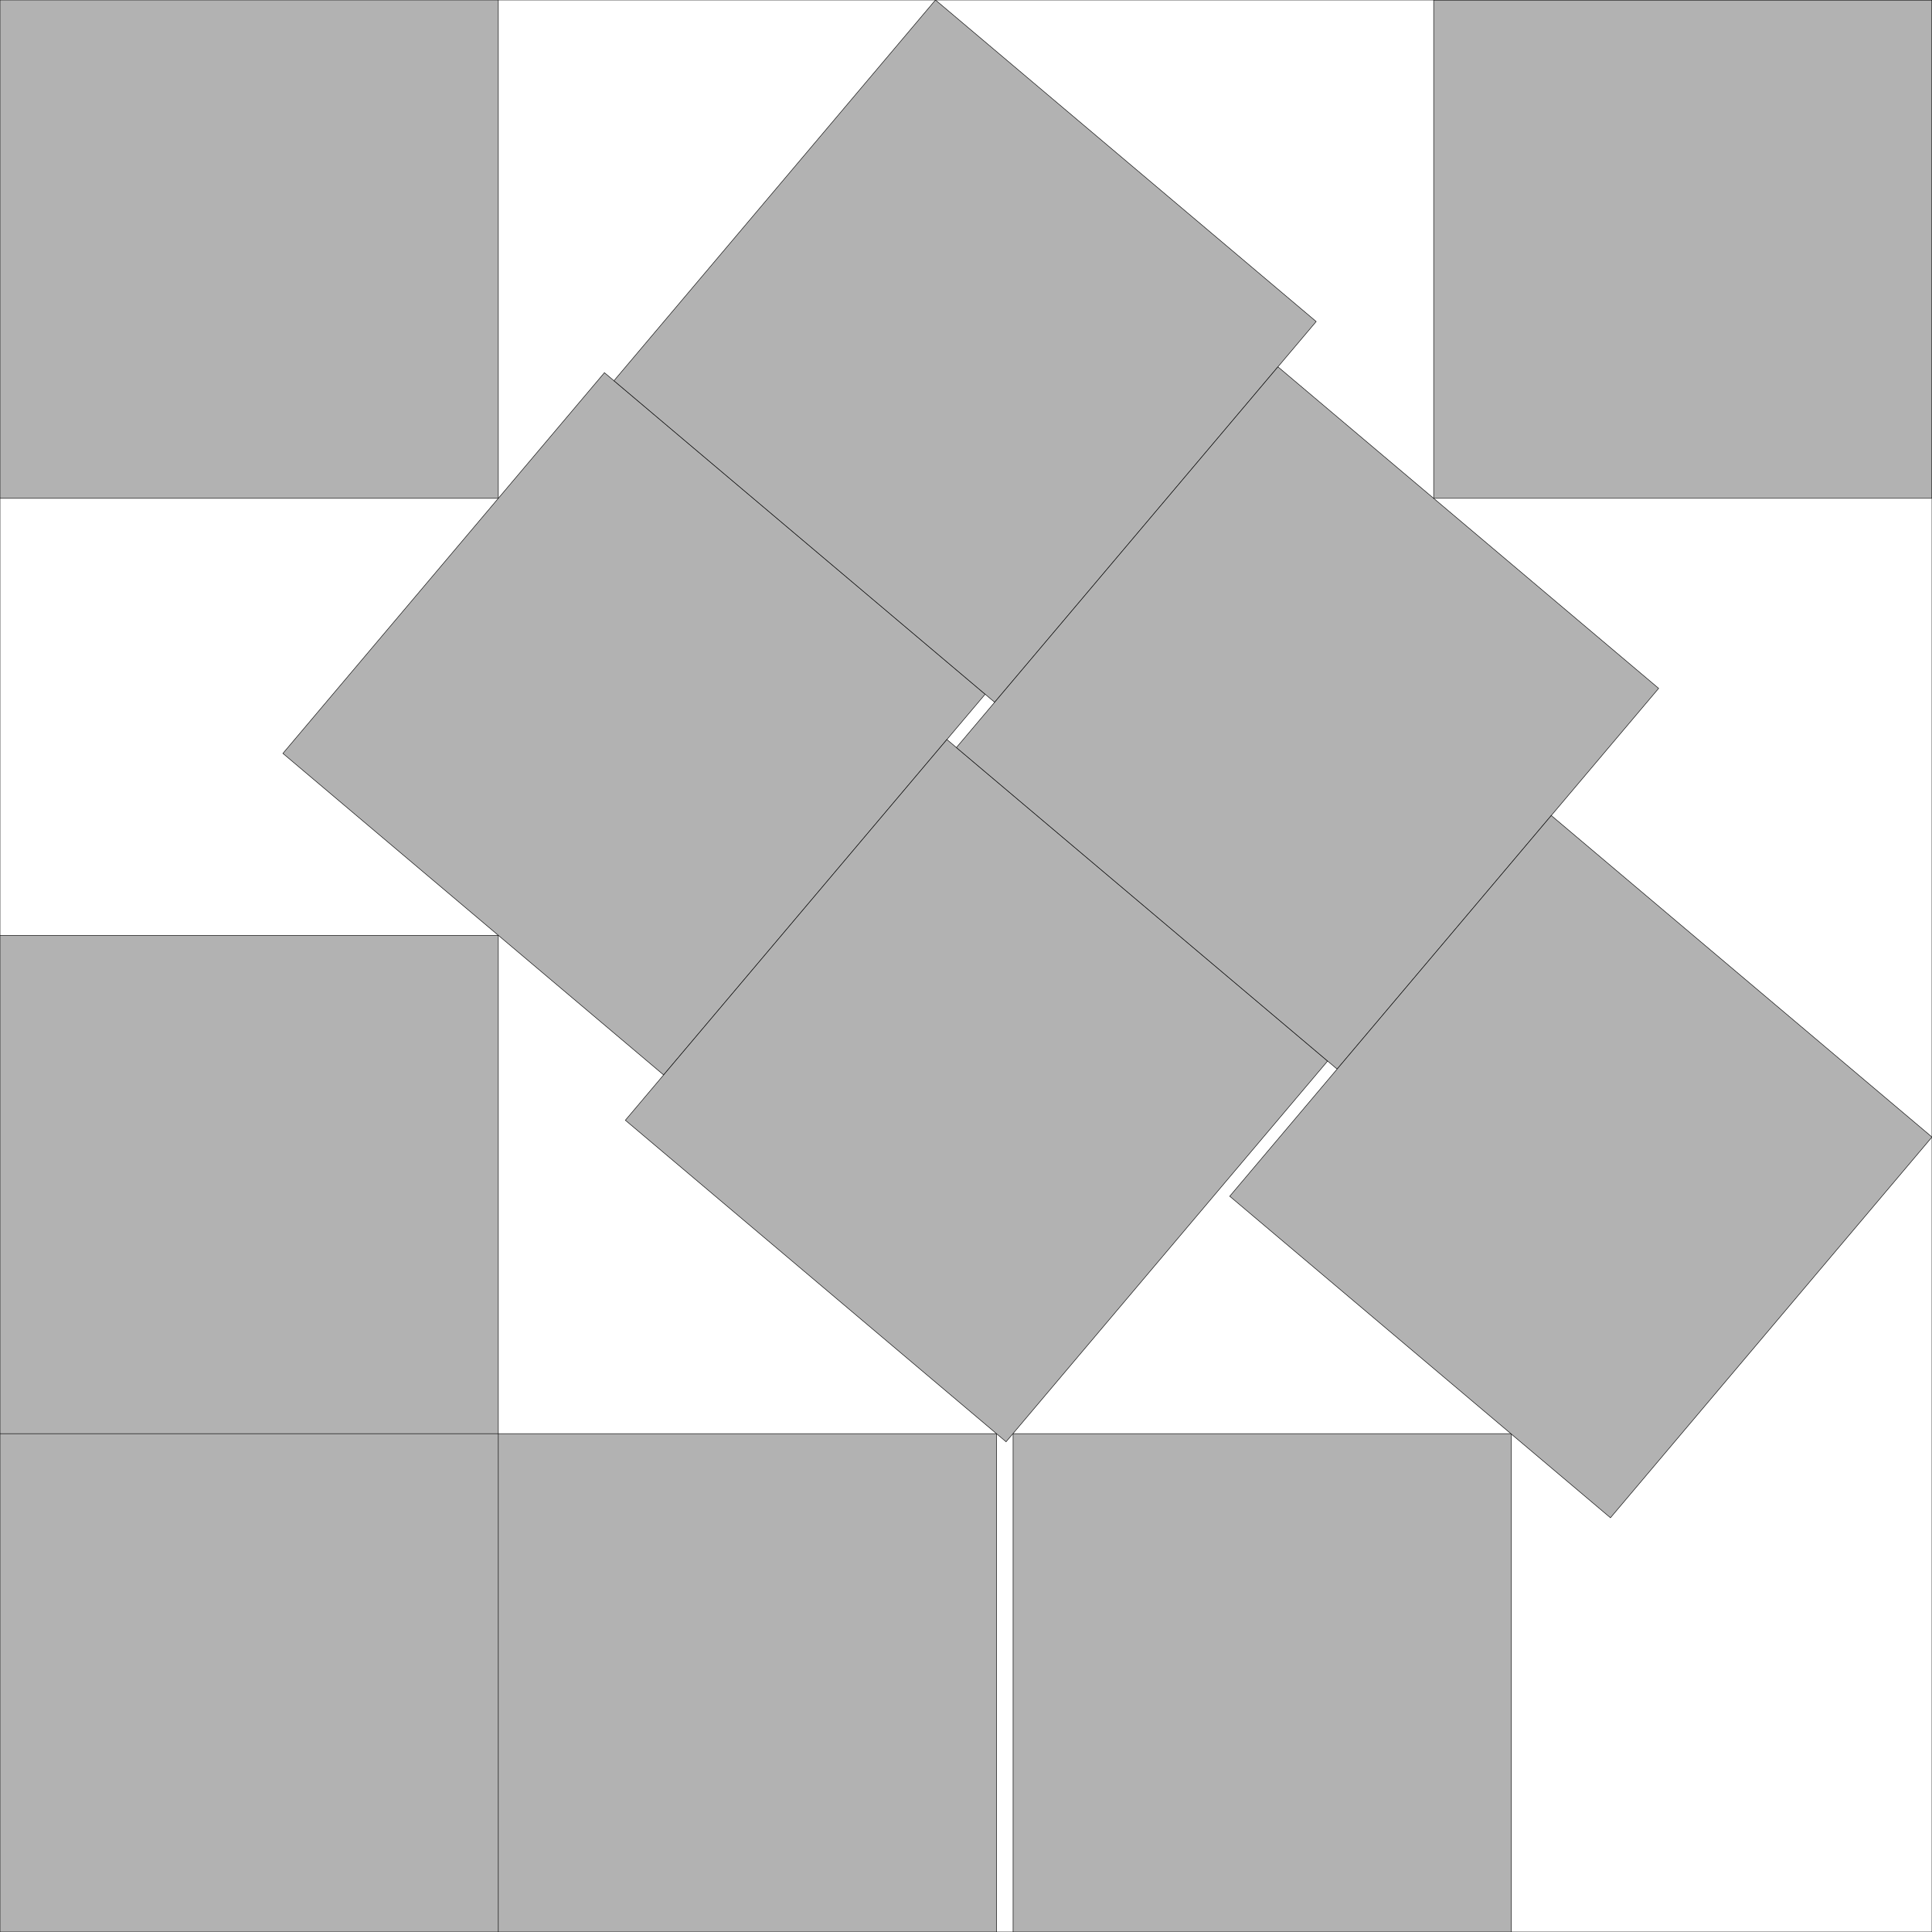 <?xml version="1.0" encoding="UTF-8"?>
<!--
    First found by Walter Trump (of Nürnberg, Germany) in 1979.
        Source: {Fractal Music, Hypercards and More...: Mathematical Recreations from Scientific American Magazine}, by Martin Gardner (1991)
        Source: Packing Unit Squares in Squares: A Survey and New Results, by Erich Friedman, Versions 1 (March 6, 1998) and later: https://www.combinatorics.org/ojs/index.php/eljc/article/view/DS7/versions and https://erich-friedman.github.io/papers/squares/squares.html
    Independently rediscovered by many others, including Mats Gustafsson and Magnus Thulin in 1980
        Source: Hans Berlin, "Problem Ronden", {Ronden} (April 1980, September 1980, December 1980) (a periodical distributed by KabiVitrum, a pharmaceutical company in Stockholm, Sweden)
            Have not yet been able to directly read this source. –David Ellsworth
        Source: Martin Gardner, "Mathematical Games", {Scientific American} (Novemeber 1980)
        Source: Packing Unit Squares in Squares: A Survey and New Results, by Erich Friedman, Versions 1 (March 6, 1998) and later: https://www.combinatorics.org/ojs/index.php/eljc/article/view/DS7/versions and https://erich-friedman.github.io/papers/squares/squares.html
    History of its exact polynomial root solution
        First done by Thierry Gensane and Philippe Ryckelynck before May 19, 2004
            Source: https://doi.org/10.1007/s00454-004-1129-z (Page 10 out of 13)
            The side length was not published in reduced root form, however. Only the cosine of one of the angles (offset by 45°) was,
                with a formula in terms of that root given for "2/s" (not "s" itself, even though the formula is presented as one for "s").
                Their method, "eliminating with a system of 14 equations", seems to have been overcomplicated (as demonstrated below, it can be done with 2 equations).
                Nevertheless, it gives the correct answer, although RootReduce[] takes a long time (almost 13 minutes on my machine):
                    N[2/(4*z/(2*Sqrt[2] + 5*z - Sin[ArcCos[z]])) /. z -> Root[80*#^8 - 128*Sqrt[2]*#^7 - 32*#^6 + 144*Sqrt[2]*#^5 + 72 #^4 - 112*Sqrt[2]*#^3 + 40*#^2 - 12*Sqrt[2]*# - 7, 2], 33]
        Done by David Ellsworth on June 4, 2023. Subsequently confirmed independently by Boris Alexeev on the same day (about 13 hours later), using a very different solution method.

    Is one of the very few rigid packings.

    RootReduce[Solve[{RotationTransform[-a][-{s -  1, 1    } + {1, 1}][[2]] - r1 + v1 == 1,
                      RotationTransform[-a][ {x0 + 1, s - 1} - {1, 1}][[2]] + r1 + v2 == 1}, {s, a}][[2]]]
    RootReduce[Solve[{(s-2)*Cos[a]+(s-3)*Sin[a] == 2,
                      Cos[a]+(s-1+(s-2)*Cot[a])*Csc[a]-Cot[a]*(3+2*Cot[a])-Sin[a]-(2-(s-2)*Sin[a])*Tan[a] == 1}, {s, a}][[2]]]
    s = Root[-6865 + 12420*# - 6754*#^2 - 496*#^3 + 1923*#^4 - 842*#^5 + 178*#^6 - 20*#^7 + #^8, 2]
    a = ArcSec[Root[5 - 12*# + 8*#^2 + 2*#^3 - #^4 - 2*#^7 + #^8, 1]]

    (* "s" in terms of "a" *)
    s = FullSimplify[Solve[(s-2)*Cos[a]+(s-3)*Sin[a] == 2, s][[1, 1, 2]]]
    s = 2 + (2 + Sin[a])/(Cos[a] + Sin[a])
-->
<!DOCTYPE svg PUBLIC "-//W3C//DTD SVG 1.1//EN" "http://www.w3.org/Graphics/SVG/1.1/DTD/svg11.dtd">
<svg xmlns="http://www.w3.org/2000/svg" xmlns:xlink="http://www.w3.org/1999/xlink" width="100%" height="100%" viewBox="0 0 3.877 3.877" style="fill:#B2B2B2; stroke:black; stroke-width:0.001" id="svg">
    <script xlink:href="svgDisp.js"/>
    <defs>
        <rect width="3.877" height="3.877" id="outer"/>
        <rect width="1" height="1" id="one"/>
        <rect width="1" height="1" transform="rotate(40.182)" id="tilt"/>
    </defs>
    <use xlink:href="#outer" style="fill:white; stroke:none"/>
    <g id="one">
        <rect style="stroke:none" width="1" height="1"/>
        <path style=  "fill:none" d="M1,0 V1 H0"/>
    </g>
    <g transform="translate(3.877) rotate(90)">
        <use xlink:href="#one"/>
    </g>
    <g transform="translate(2.033 3.877)">
        <rect style="stroke:none" y="-1" width="1" height="1"/>
        <path style=  "fill:none" d="M0,0 V-1 H1 V0"/>
    </g>
    <g transform="translate(0 3.877)">
        <path style="stroke:none" d="M2,0 V-1 H1 V-2 H0 V0"/>
        <path style=  "fill:none" d="M2,0 V-1 H0
                                     M1,0 V-2 H0"/>
    </g>
    <g transform="translate(1 1) rotate(40.182) translate(0 -.33)">
        <use xlink:href="#one"/>
        <use xlink:href="#one" transform="translate(.025 -1   )"/>
        <use xlink:href="#one" transform="translate(1     .119)"/>
        <use xlink:href="#one" transform="translate(.025  .119) translate(1 -1)"/>
        <use xlink:href="#one" transform="translate(.025 -.547) translate(2   )"/>
    </g>
    <use xlink:href="#outer" style="fill:none"/>
</svg>